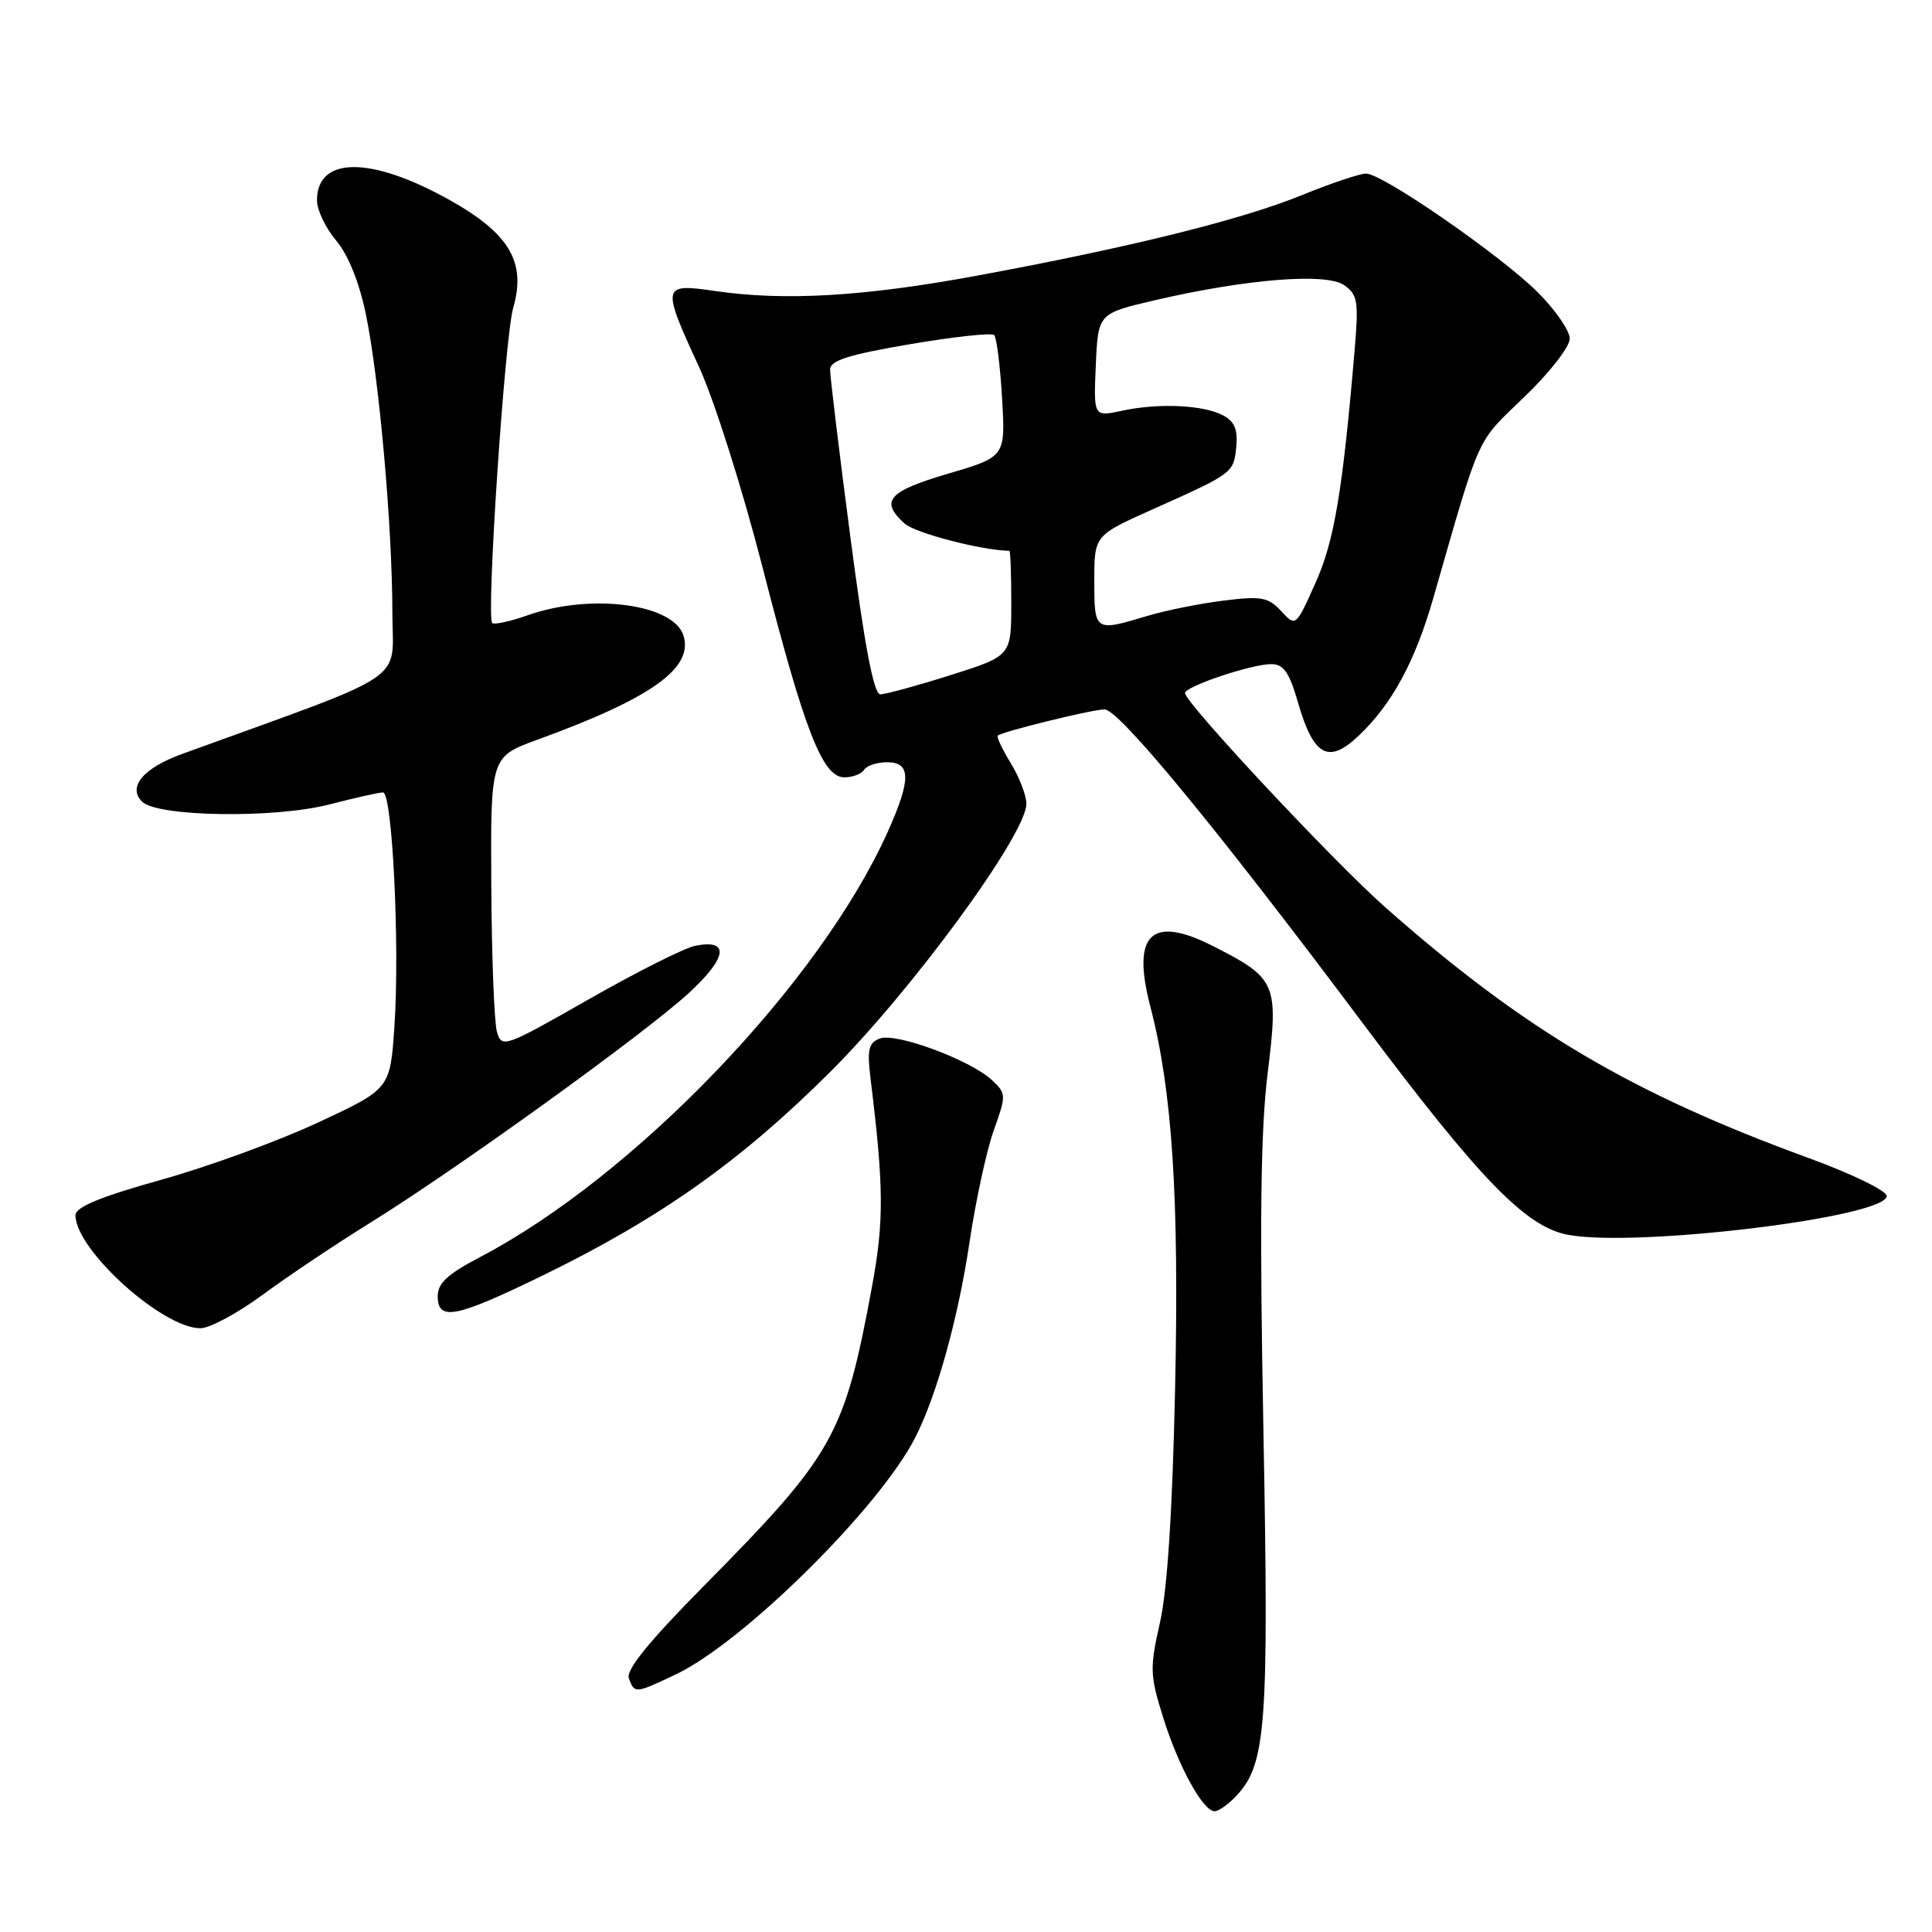 <?xml version="1.0" encoding="UTF-8" standalone="no"?>
<!DOCTYPE svg PUBLIC "-//W3C//DTD SVG 1.1//EN" "http://www.w3.org/Graphics/SVG/1.1/DTD/svg11.dtd" >
<svg xmlns="http://www.w3.org/2000/svg" xmlns:xlink="http://www.w3.org/1999/xlink" version="1.1" viewBox="0 0 256 256">
 <g >
 <path fill="currentColor"
d=" M 163.86 237.92 C 167.77 233.72 168.14 228.66 167.41 189.60 C 166.89 162.05 167.03 149.85 167.97 142.21 C 169.44 130.28 169.16 129.64 160.69 125.34 C 152.55 121.22 149.92 123.76 152.42 133.35 C 155.34 144.55 156.25 158.62 155.71 183.87 C 155.36 200.16 154.68 210.70 153.70 215.00 C 152.34 221.01 152.37 221.96 154.10 227.50 C 156.13 234.04 159.40 240.00 160.95 240.00 C 161.48 240.00 162.80 239.06 163.86 237.92 Z  M 89.46 221.91 C 98.43 217.70 116.55 199.79 121.29 190.45 C 124.14 184.86 126.98 174.61 128.48 164.51 C 129.30 159.01 130.75 152.36 131.69 149.74 C 133.35 145.12 133.34 144.90 131.45 143.13 C 128.62 140.47 118.70 136.79 116.58 137.61 C 115.09 138.18 114.88 139.07 115.35 142.90 C 117.12 157.27 117.15 161.84 115.54 170.51 C 111.88 190.26 110.52 192.68 93.25 210.16 C 85.90 217.60 82.90 221.30 83.33 222.41 C 84.10 224.42 84.14 224.42 89.46 221.91 Z  M 34.81 171.56 C 38.13 169.11 44.56 164.81 49.11 161.99 C 60.63 154.84 85.54 136.88 91.33 131.53 C 96.39 126.85 96.71 124.41 92.13 125.32 C 90.68 125.61 84.33 128.81 78.00 132.42 C 66.87 138.77 66.48 138.91 65.85 136.74 C 65.49 135.51 65.15 126.80 65.10 117.38 C 65.00 100.27 65.00 100.27 71.25 98.00 C 86.34 92.51 91.93 88.51 90.56 84.20 C 89.23 80.01 78.29 78.58 69.97 81.51 C 67.61 82.34 65.48 82.81 65.22 82.55 C 64.41 81.74 66.88 44.69 68.00 40.80 C 69.75 34.74 67.51 30.94 59.57 26.50 C 49.15 20.67 42.00 20.69 42.00 26.55 C 42.00 27.81 43.14 30.21 44.54 31.87 C 46.14 33.77 47.61 37.41 48.49 41.69 C 50.24 50.17 51.98 69.71 51.99 81.14 C 52.00 90.66 54.82 88.76 24.11 99.91 C 18.98 101.77 16.88 104.28 18.82 106.22 C 20.84 108.24 36.40 108.47 43.65 106.59 C 47.03 105.72 50.22 105.00 50.75 105.00 C 51.99 105.00 52.99 125.43 52.26 136.03 C 51.70 144.28 51.70 144.28 42.19 148.72 C 36.97 151.16 27.59 154.59 21.35 156.33 C 13.27 158.59 10.01 159.94 10.00 161.02 C 9.99 165.58 21.51 176.00 26.56 176.00 C 27.78 176.00 31.50 174.00 34.81 171.56 Z  M 72.09 168.92 C 87.54 161.37 98.19 153.82 110.00 142.04 C 120.90 131.18 136.02 110.51 136.00 106.50 C 136.00 105.40 135.07 102.99 133.94 101.14 C 132.81 99.29 132.03 97.64 132.20 97.48 C 132.74 96.95 144.74 94.00 146.36 94.00 C 148.27 94.00 161.22 109.73 180.53 135.52 C 196.08 156.29 202.17 162.57 207.77 163.62 C 216.87 165.32 250.00 161.29 250.00 158.47 C 250.00 157.79 245.39 155.54 239.75 153.48 C 216.10 144.85 201.91 136.45 183.49 120.16 C 176.66 114.12 157.05 93.14 157.02 91.84 C 156.99 90.97 165.81 88.00 168.44 88.00 C 170.09 88.00 170.84 89.07 172.01 93.15 C 174.06 100.22 176.04 101.29 180.05 97.47 C 184.46 93.28 187.51 87.65 189.92 79.25 C 196.25 57.19 195.52 58.81 201.97 52.61 C 205.29 49.43 208.00 45.95 208.00 44.88 C 208.00 43.82 206.09 41.05 203.75 38.72 C 198.77 33.77 183.17 22.99 181.00 23.00 C 180.18 23.00 176.35 24.29 172.50 25.86 C 164.50 29.12 149.73 32.78 129.50 36.52 C 114.53 39.29 103.99 39.91 94.75 38.56 C 87.69 37.53 87.63 37.78 92.63 48.63 C 94.64 53.01 98.37 64.77 101.03 75.13 C 106.60 96.86 108.99 103.00 111.88 103.00 C 112.98 103.00 114.16 102.55 114.50 102.00 C 114.84 101.45 116.22 101.00 117.56 101.00 C 120.72 101.00 120.74 103.29 117.63 110.22 C 108.64 130.26 84.06 155.88 63.54 166.61 C 59.33 168.81 58.00 170.04 58.00 171.75 C 58.00 175.11 60.39 174.63 72.09 168.92 Z  M 112.69 71.25 C 111.19 59.84 109.98 49.80 109.99 48.95 C 110.00 47.77 112.49 46.98 120.57 45.61 C 126.38 44.62 131.41 44.07 131.73 44.40 C 132.06 44.73 132.53 48.49 132.78 52.76 C 133.23 60.53 133.23 60.53 125.61 62.77 C 117.67 65.11 116.56 66.39 119.86 69.37 C 121.25 70.63 129.99 72.91 133.75 72.99 C 133.89 73.00 134.00 76.13 134.00 79.96 C 134.00 86.91 134.00 86.91 125.95 89.46 C 121.52 90.86 117.34 92.00 116.65 92.00 C 115.78 92.00 114.58 85.69 112.69 71.25 Z  M 145.00 76.97 C 145.00 70.95 145.00 70.95 152.75 67.48 C 163.42 62.71 163.46 62.68 163.81 59.22 C 164.04 56.94 163.58 55.85 162.09 55.05 C 159.48 53.65 153.55 53.38 148.70 54.42 C 144.90 55.24 144.90 55.24 145.20 48.39 C 145.50 41.54 145.50 41.54 153.00 39.79 C 165.11 36.97 175.72 36.12 178.10 37.78 C 179.90 39.04 180.04 39.93 179.50 46.34 C 177.90 65.16 176.80 71.69 174.30 77.26 C 171.70 83.06 171.70 83.06 169.76 80.97 C 168.05 79.13 167.12 78.96 162.16 79.58 C 159.04 79.96 154.47 80.88 152.00 81.62 C 145.04 83.72 145.00 83.69 145.00 76.97 Z "/>
</g>
</svg>